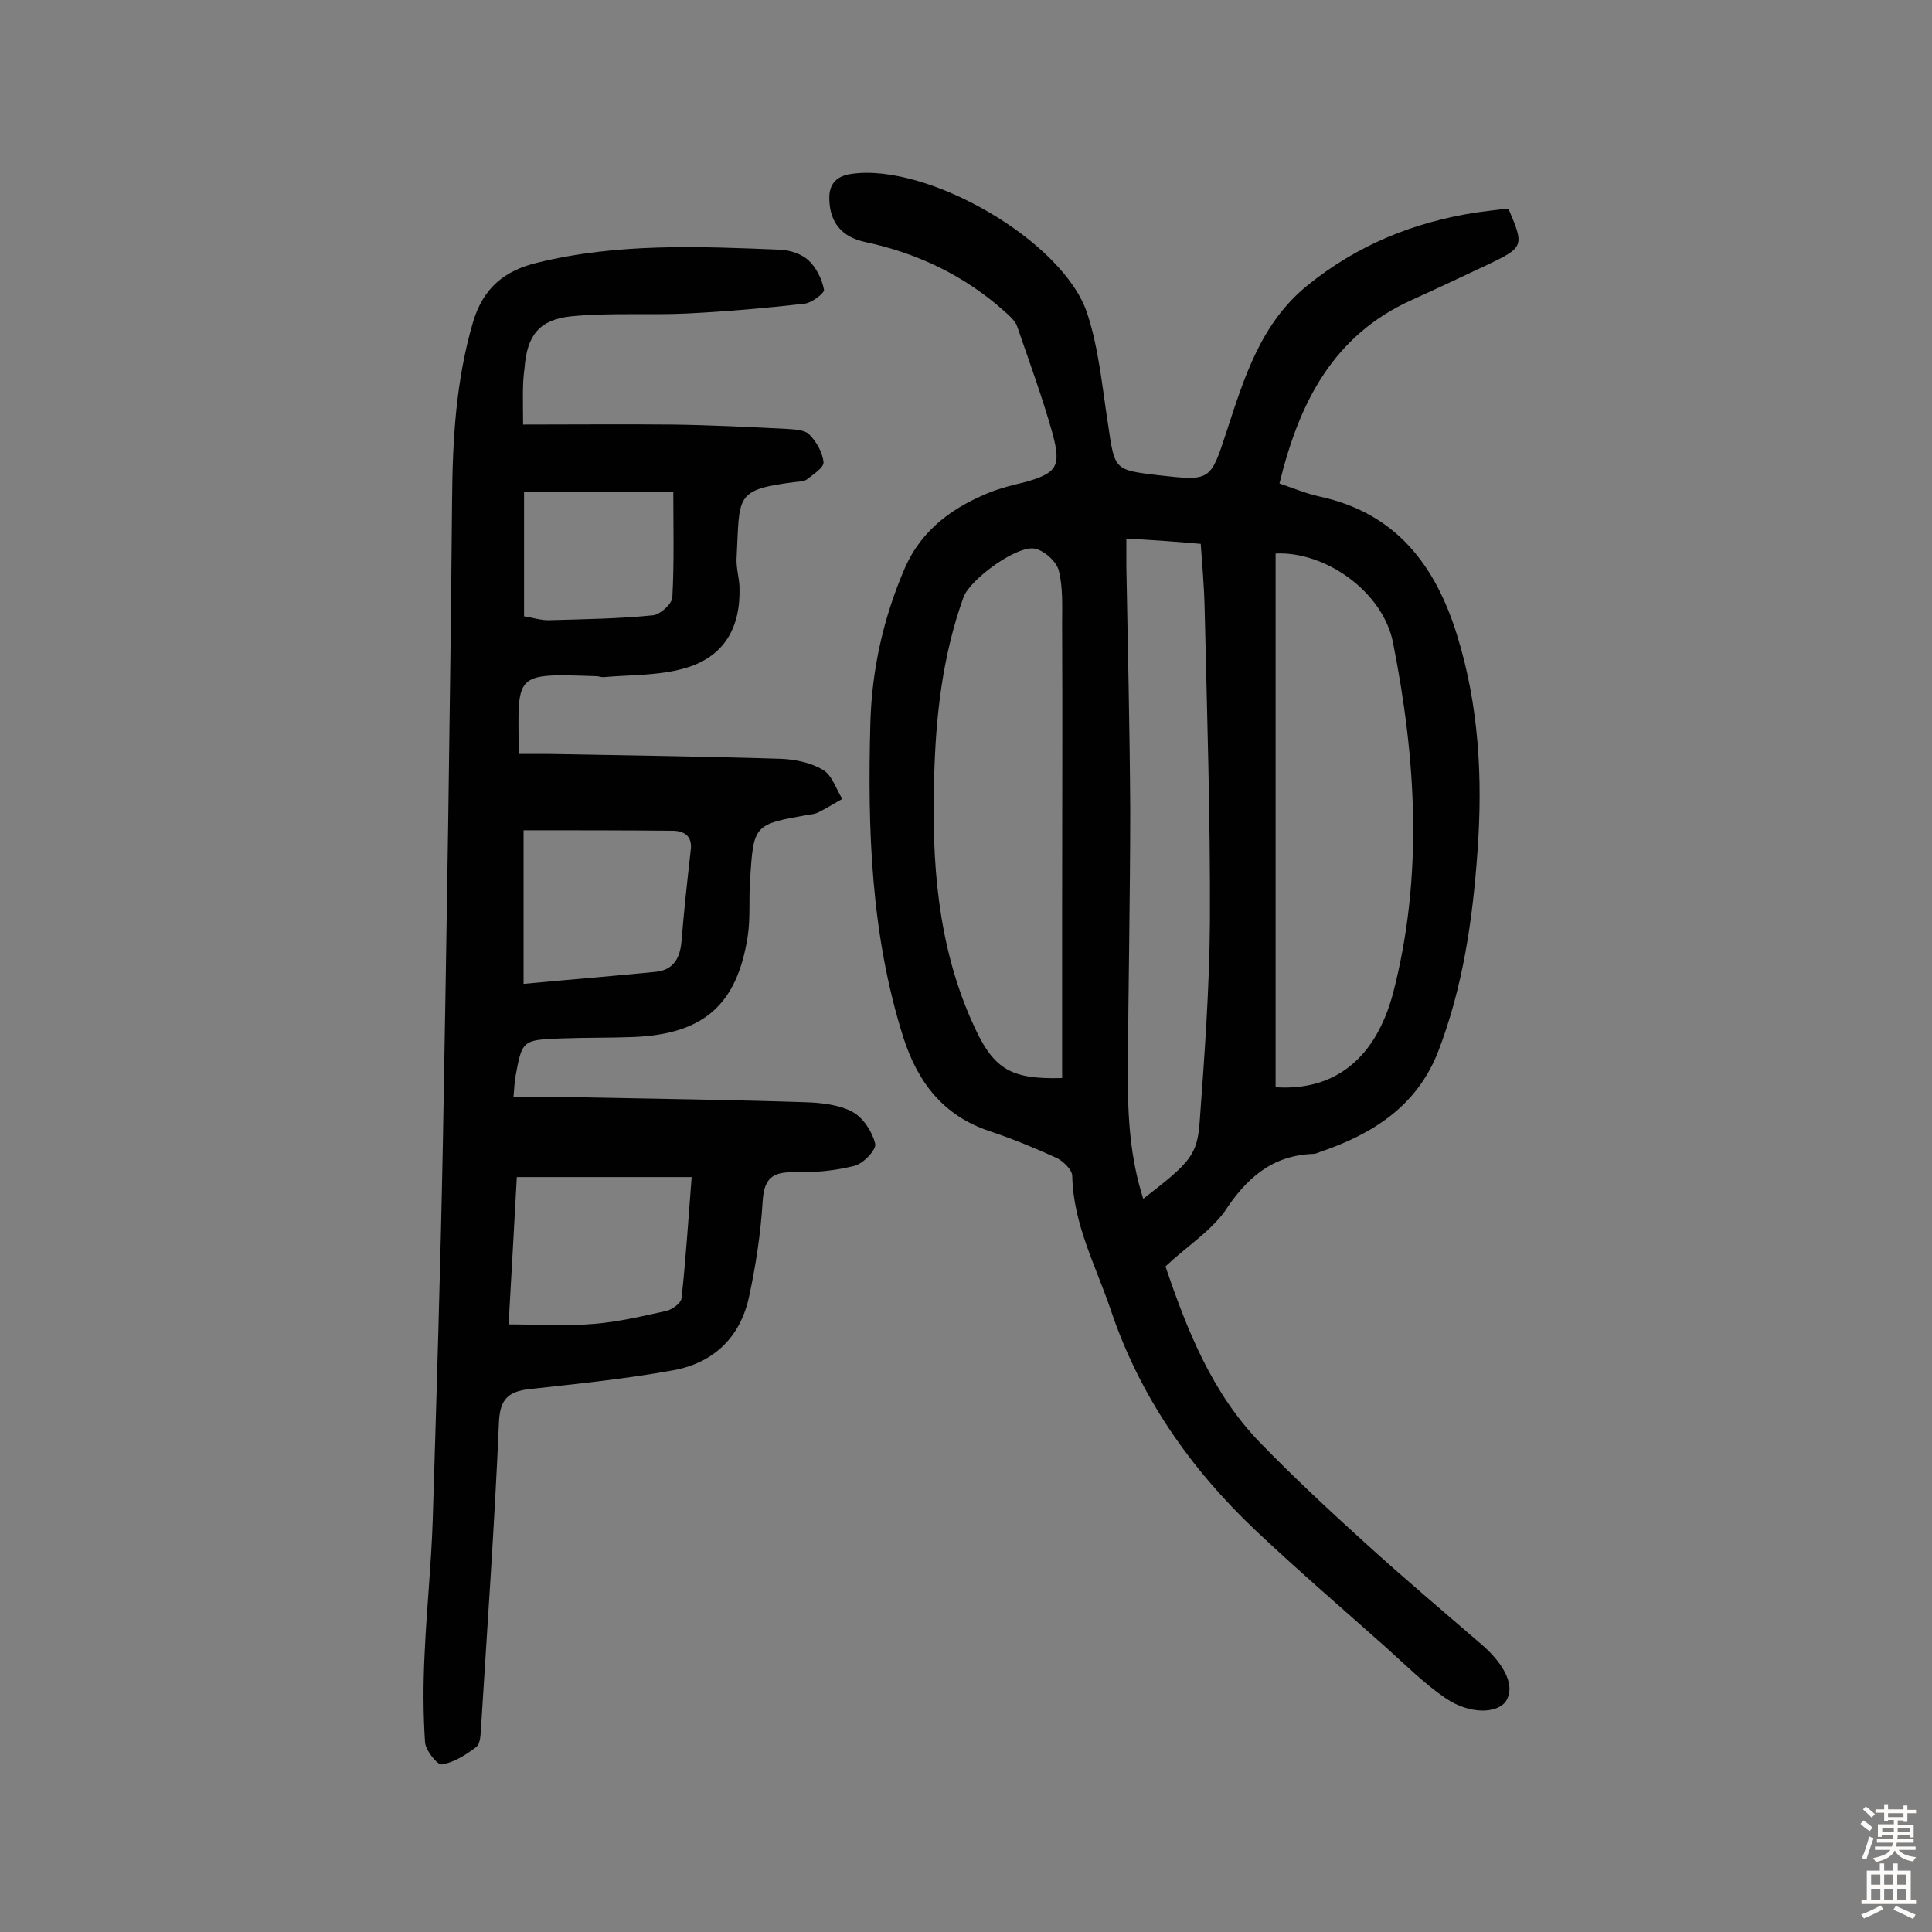 <svg enable-background="new 0 0 400 400" viewBox="0 0 400 400" xmlns="http://www.w3.org/2000/svg"><rect x="0" y="0" width="400" height="400" fill="#808080" stroke="none"/><path d="m241.3 262.2c4.5 13.3 9.7 26.3 19.6 36.5 7 7.2 14.4 14.1 21.8 20.8 7.9 7.2 16.1 14.1 24.2 21.1 4.9 4.3 6.8 8.7 4.9 11.6-1.8 2.6-7.5 2.8-12.5-.6-4.4-3-8.2-6.8-12.2-10.4-9.1-8.1-18.3-16-27.2-24.4-13.5-12.8-23.9-27.7-29.9-45.5-3.1-9.2-7.8-17.8-8-27.8 0-1.3-1.8-3-3.1-3.7-4.6-2.1-9.2-4-14-5.6-9.6-3.2-14.9-10.1-17.9-19.5-6.7-21.2-7.4-43-6.8-65 .3-11.1 2.7-21.8 7.1-32 3.6-8.3 10.4-13 18.5-16.1 2-.7 4-1.2 6.1-1.7 6.9-1.9 7.9-3.2 6-10.2-2.1-7.5-4.8-14.8-7.3-22.1-.4-1.2-1.7-2.3-2.7-3.2-8.3-7.4-18-12-28.8-14.3-4.6-1-7.3-3.8-7.4-8.9-.1-3.3 1.7-4.8 4.6-5.2 15.8-2.3 43.9 13.9 48.8 28.9 2.4 7.3 3.1 15.2 4.3 22.9 1.4 9.5 1.2 9.5 10.5 10.6 10.7 1.2 10.7 1.2 14-8.9 3.7-11.3 7.1-22.6 16.9-30.5 10.3-8.3 21.9-13 34.8-15 2.2-.3 4.5-.6 6.7-.8 3.3 7.7 3.2 8-4.1 11.5-5.3 2.5-10.6 5-15.9 7.4-16.2 7.3-23.3 21.1-27.4 38 2.9 1 5.6 2.1 8.3 2.7 15.8 3.4 24 14.2 28.5 28.8s5.3 29.5 4.2 44.7c-1 14.1-3 28-8.1 41.3-4.4 11.4-13.6 17.2-24.5 20.9-.5.2-.9.4-1.4.4-8.6.3-13.9 5.1-18.4 12-3.2 4.3-8.1 7.4-12.2 11.3zm22.8-147.6v110.5c12.3.8 20.7-6 24.3-19.4 6.3-24.2 4.8-48.5 0-72.7-2.1-10.5-14-18.9-24.3-18.4zm-44.2 108.6c0-11.6 0-22.9 0-34.3 0-19.9.1-39.8 0-59.8 0-3.7.2-7.5-.7-11-.5-1.9-3-4.1-4.9-4.5-3.7-.8-13.4 6.3-14.8 10-4.4 12.2-5.8 24.9-6.1 37.7-.5 17.1.7 34 7.7 49.9 4.4 10.1 7.8 12.3 18.8 12zm13.3-111.7v5.8c.3 16.7.7 33.4.8 50.1 0 18.5-.4 37-.5 55.5 0 8.5.5 16.9 3.2 25.3 9.8-7.6 11.2-9 11.7-16.2 1-13.7 2-27.4 2.1-41.1.1-21.7-.6-43.5-1.1-65.2-.1-4.4-.5-8.8-.8-13.1-5.5-.5-10.2-.8-15.4-1.1z" fill="#010102"/><path d="m108.3 87.9c10.5 0 20.6-.1 30.8 0 7.9.1 15.9.5 23.8.9 1.6.1 3.7.2 4.6 1.1 1.5 1.5 2.8 3.7 3 5.8.1 1.1-2.1 2.5-3.5 3.6-.6.4-1.5.4-2.4.5-12.7 1.6-11.4 2.9-12.1 15.8-.1 1.9.5 3.9.6 5.8.3 8.6-3.2 14.7-11.5 17-5.3 1.5-11.1 1.3-16.7 1.8-.5 0-1-.2-1.4-.2-17.5-.6-16.2-.7-16.1 16.1h6.5c15.9.3 31.8.5 47.7 1 3 .1 6.3.8 8.8 2.3 1.9 1.1 2.7 4 4 6-1.6.9-3.2 1.9-4.8 2.7-.7.4-1.5.5-2.3.6-11.2 2-11.3 2-12 13.5-.3 3.9.1 7.8-.5 11.7-2.2 14.1-9.1 20.2-23.6 20.8-5 .2-10.1.1-15.1.3-8 .3-8 .4-9.4 8-.2 1.1-.2 2.2-.4 4.2 5 0 9.8-.1 14.6 0 15.3.3 30.5.5 45.8 1 3.3.1 7 .5 9.8 2 2.2 1.2 4.1 4.1 4.7 6.6.3 1.2-2.5 4.2-4.4 4.6-4 1-8.3 1.4-12.4 1.3-4.5-.1-6.2 1.3-6.5 6-.4 6.6-1.4 13.2-2.8 19.7-1.8 8.5-7.4 13.8-15.7 15.3-9.9 1.8-19.9 2.8-29.8 3.9-4.4.5-6.1 2.1-6.3 6.9-.9 21-2.4 42.1-3.7 63.1-.1 1.4-.1 3.4-1 4.1-2.1 1.6-4.6 3.2-7.1 3.6-.9.2-3.4-2.9-3.5-4.6-.4-6-.4-12-.1-18 .4-9.4 1.4-18.8 1.7-28.2.8-26.1 1.6-52.2 2.1-78.3.8-44.3 1.5-88.6 1.9-132.9.1-12.4.8-24.5 4.3-36.5 2.1-7.2 6.6-10.8 13.3-12.4 16.6-4.1 33.5-3.4 50.4-2.7 2 .1 4.4.9 5.8 2.2 1.6 1.5 2.8 3.9 3.2 6.1.1.7-2.6 2.8-4.2 2.9-8 .9-16 1.6-24 2-8.1.4-16.2-.2-24.2.6-6.6.7-9.1 4-9.6 10.7-.5 3.5-.3 6.8-.3 11.7zm-3 186.3c6.3 0 12 .4 17.6-.1 5.1-.4 10.1-1.6 15.1-2.7 1.2-.3 3-1.6 3.1-2.6.9-8.1 1.4-16.3 2.1-25.1-12.4 0-24 0-36.2 0-.5 9.6-1.1 19.6-1.7 30.5zm3.1-70.5c9.5-.9 18.4-1.6 27.4-2.5 3.7-.4 5-2.9 5.3-6.3.5-6.3 1.2-12.6 1.9-18.8.4-2.9-1.2-4-3.5-4.1-10.3-.1-20.6-.1-31.1-.1zm.1-76.1c1.9.3 3.7.9 5.4.8 7.1-.2 14.2-.3 21.2-1 1.5-.1 4-2.3 4.1-3.7.4-7.2.2-14.5.2-21.8-10.9 0-20.9 0-30.9 0z" fill="#010102"/><g fill="#fcfbfa"><path d="m385.2 377.6.6-.7c.6.4 1.3.9 1.9 1.5l-.6.7c-.8-.5-1.4-1-1.9-1.5zm.3 7.1c.6-1.4 1.1-2.9 1.5-4.5.3.1.6.3.9.4-.5 1.4-1 2.9-1.5 4.4zm.2-10.1.6-.6c.7.5 1.3 1.1 1.9 1.6l-.7.7c-.6-.6-1.2-1.2-1.8-1.7zm8.4-.8h.8v.9h1.8v.7h-1.8v1.8h-.8v-.3h-1.2v.9h3.3v2.6h-.8v-.4h-2.5c0 .3 0 .6-.1.8h3.4v.7h-3.5c0 .3-.1.6-.1.8h4v.7h-3.5c.7.9 1.9 1.3 3.6 1.5-.2.2-.4.5-.6.9-1.9-.3-3.2-1.1-3.8-2.3-.5 1.1-1.8 2-3.9 2.4-.2-.3-.4-.5-.6-.8 1.9-.4 3.1-.9 3.6-1.7h-3.2v-.7h3.5c.1-.2.1-.5.2-.8h-3.3v-.7h3.4c0-.2 0-.5 0-.8h-2.4v.3h-.8v-2.6h3.3v-.9h-1.2v.3h-.8v-1.8h-1.8v-.7h1.8v-.9h.8v.9h3.2zm-4.4 5.5h2.4c0-.3 0-.6 0-.9h-2.4zm1.2-3.1h3.2v-.8h-3.2zm4.4 2.2h-2.4v.9h2.5v-.9z"/><path d="m389.2 385.8h.9v1.5h1.9v-1.5h.9v1.5h2.7v6h1.1v.9h-11.3v-.9h1.1v-6h2.7zm.2 8.7.5.8c-1.2.6-2.5 1.3-4 1.9-.2-.3-.3-.6-.6-.8 1.6-.6 3-1.3 4.1-1.9zm-2-4.3h1.9v-2.1h-1.9zm0 3.1h1.9v-2.2h-1.9zm2.7-3.1h1.9v-2.1h-1.9zm0 3.1h1.9v-2.2h-1.9zm2.4 1.3c1.4.6 2.7 1.2 4.1 1.8l-.5.9c-1.5-.7-2.8-1.4-4.1-1.9zm2.2-6.5h-1.9v2.1h1.9zm-1.9 5.2h1.9v-2.2h-1.9z"/></g></svg>